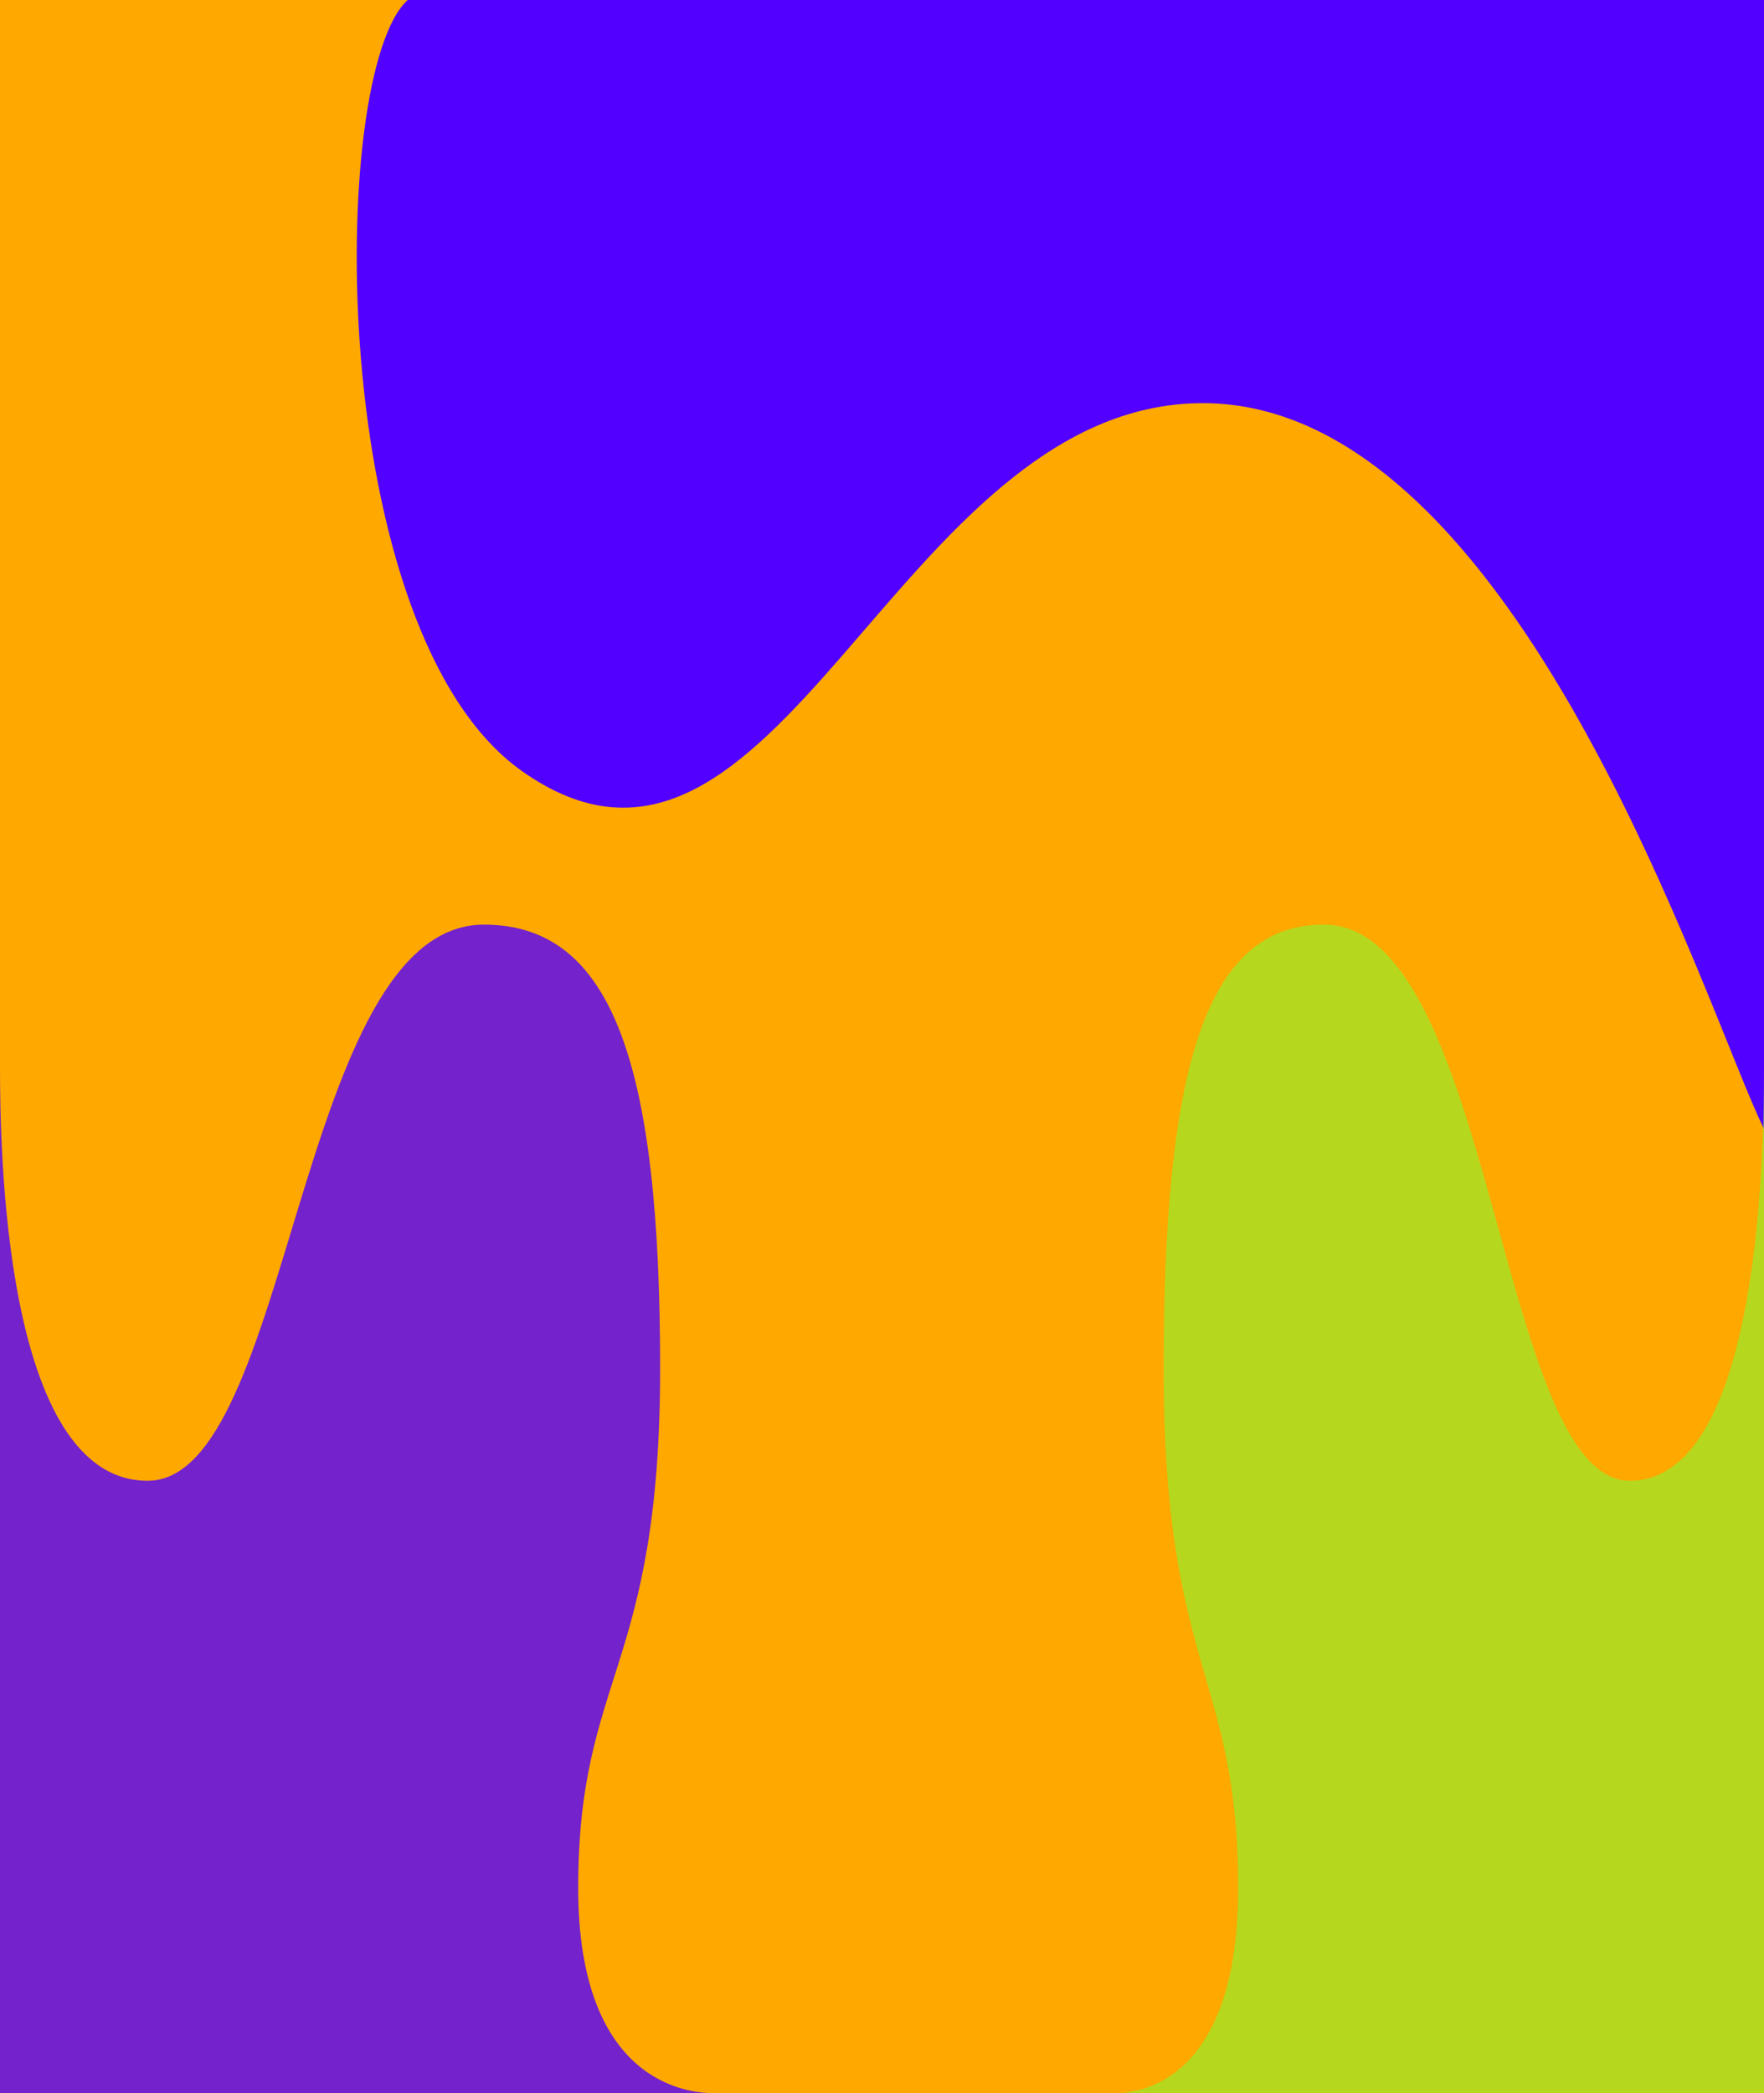 <svg width="622" height="738" viewBox="0 0 622 738" fill="none" xmlns="http://www.w3.org/2000/svg">
<rect width="622" height="738" transform="matrix(-1 0 0 1 622 0)" fill="#FFA800"/>
<path d="M424.173 142.143C535.653 142.143 602.313 358.69 622 398L622 0L143.768 0C115.584 25.436 114.687 222.725 183.98 271.817C274.277 335.789 315.386 142.143 424.173 142.143Z" fill="#5200FF"/>
<path d="M52.058 522.086C0.996 522.086 6.61225e-06 403.203 0 375.939L0 738H251.573C242.482 738 203.874 734.316 203.874 665.661C203.874 590.385 232.768 588.916 232.768 482.428C232.768 375.939 216.328 326 170.621 326C104.615 326 103.12 522.086 52.058 522.086Z" fill="#5200FF" fill-opacity="0.8"/>
<path d="M574.656 522.086C621.094 522.086 622 403.203 622 375.939L622 738H393.207C401.475 738 436.587 734.316 436.587 665.661C436.587 590.385 410.31 588.916 410.31 482.428C410.31 375.939 425.261 326 466.829 326C526.858 326 528.218 522.086 574.656 522.086Z" fill="#79FF38" fill-opacity="0.55"/>
</svg>
